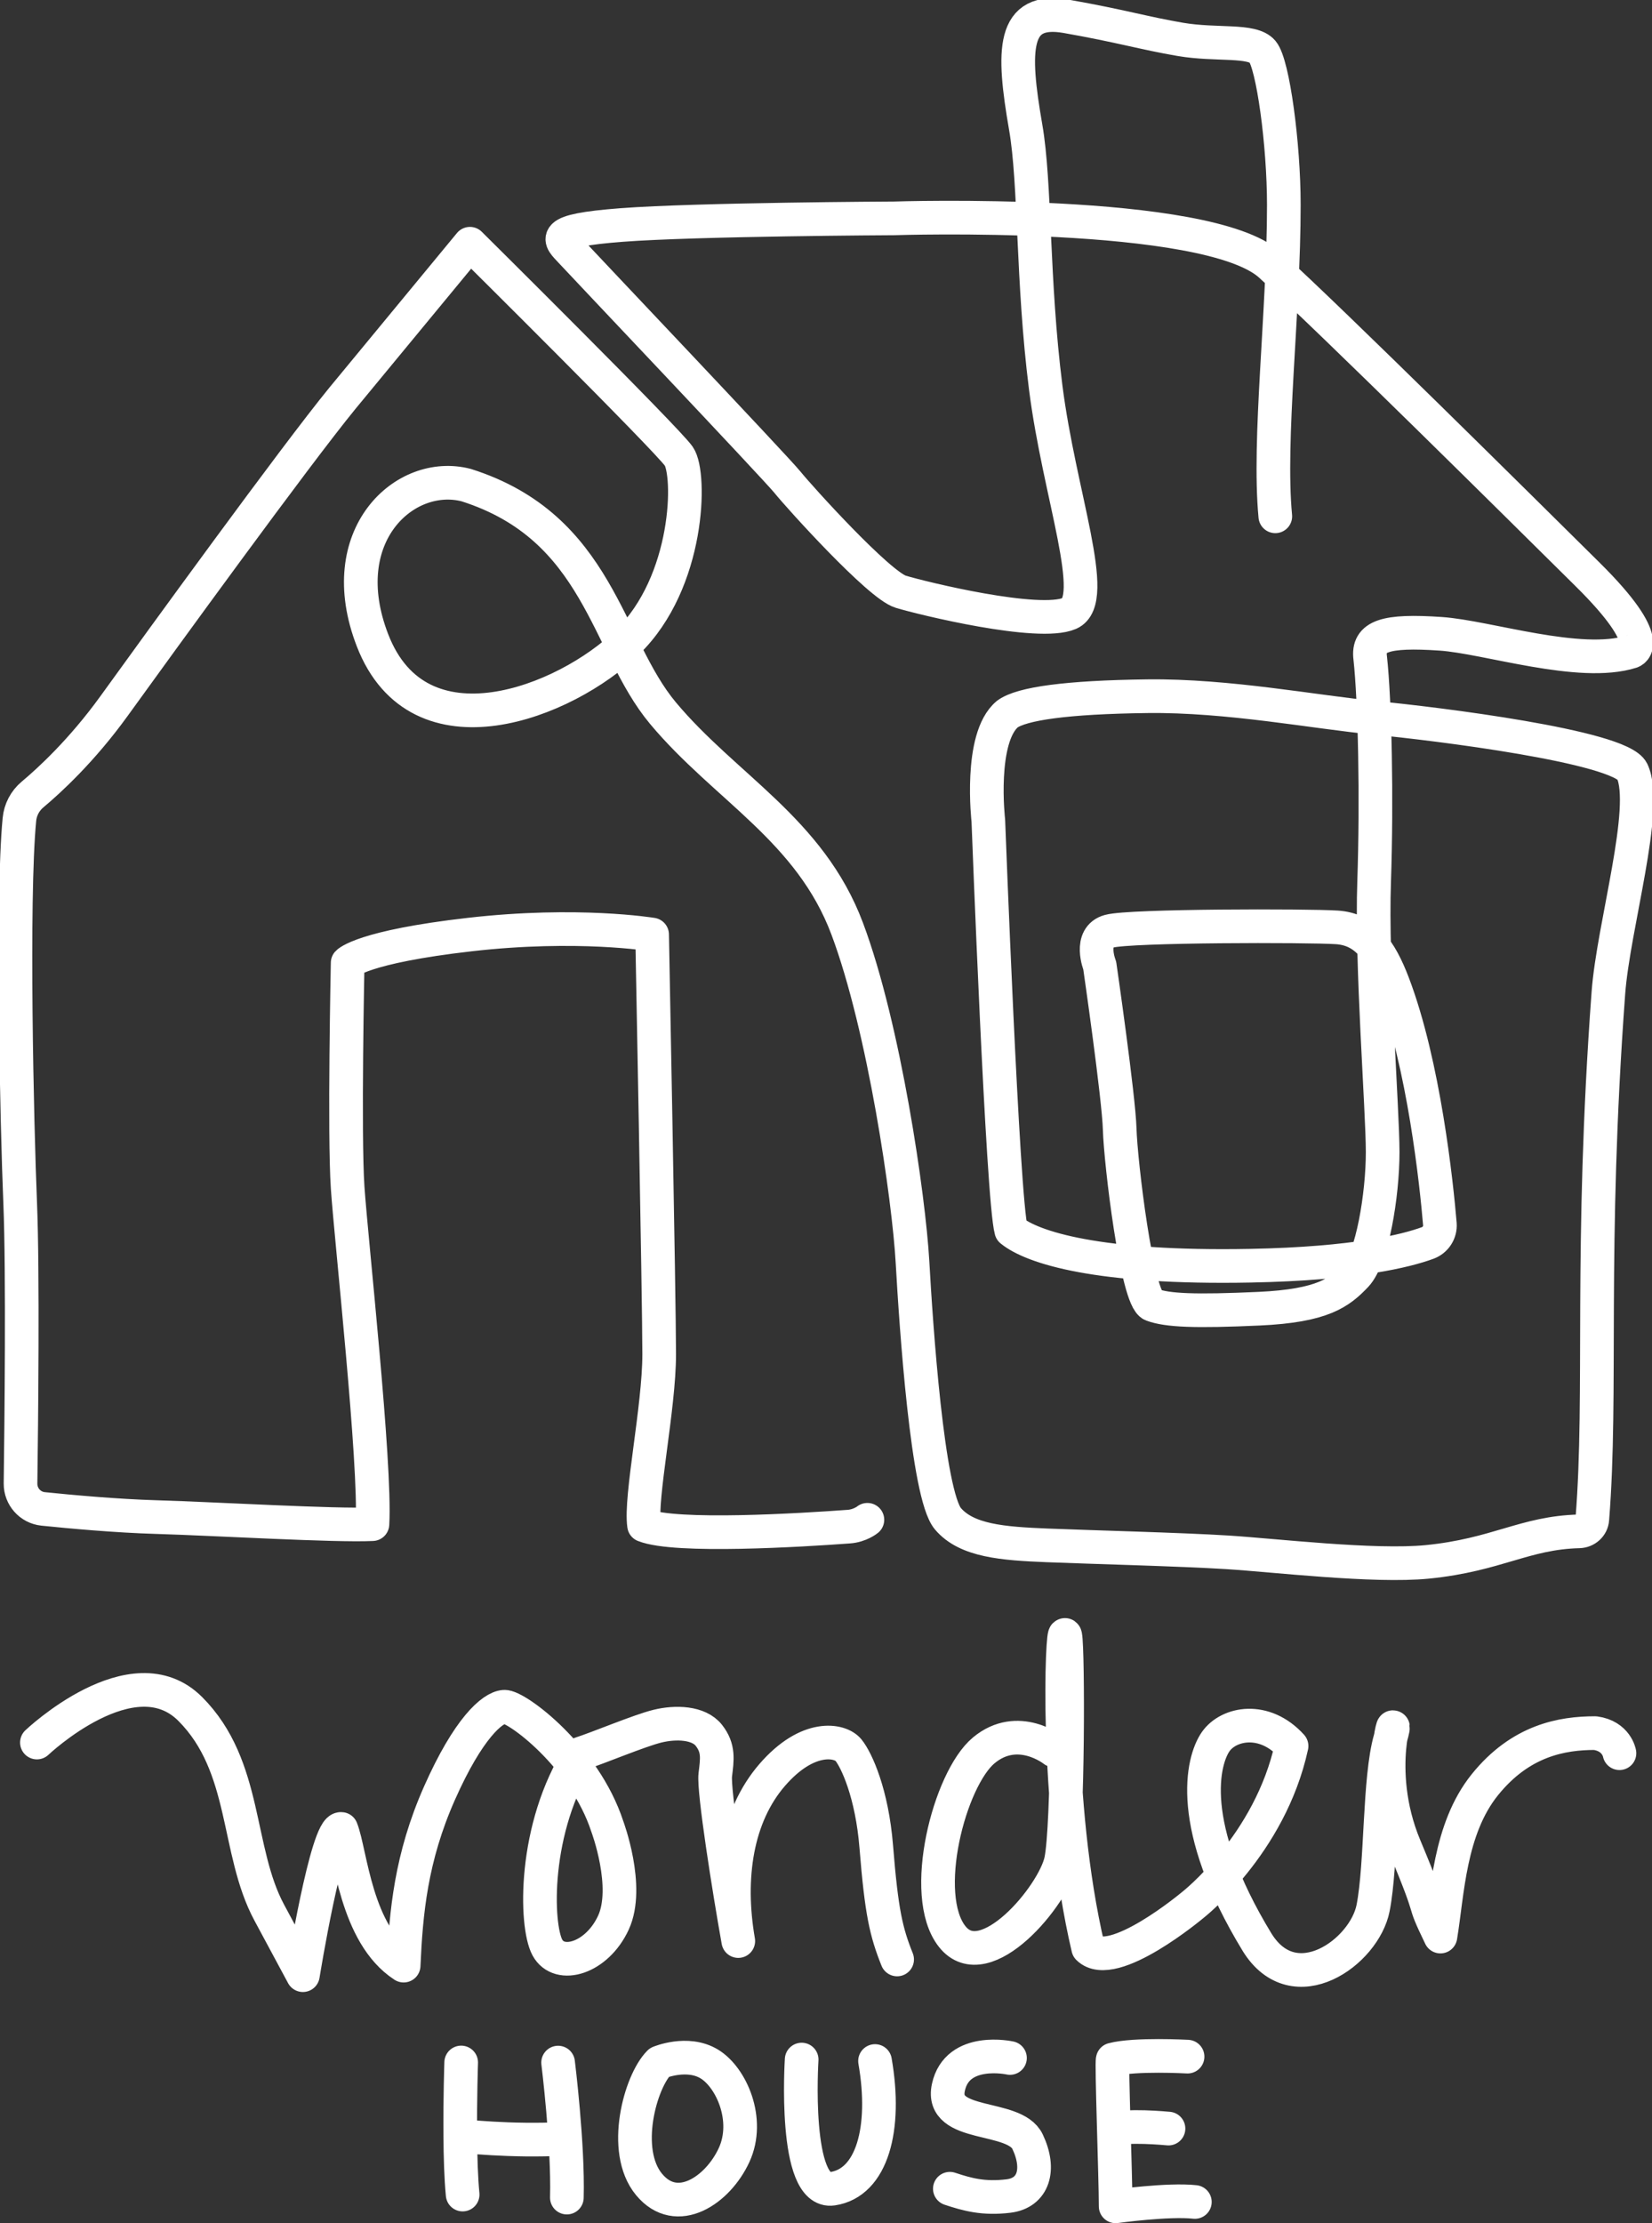 <?xml version="1.0" encoding="UTF-8"?>
<svg id="uuid-39ff0a89-09bd-4342-bf6c-4fdeef02d699" data-name="Logo" xmlns="http://www.w3.org/2000/svg" viewBox="0 0 147.26 198.11">
  <rect x="0" y="0" width="147.26" height="198.11" fill="#333333" stroke="none"/>
  <defs>
    <style>
      .lineStyle {
        stroke-width: 3px;
          fill: none;
        stroke: #ffffff;
        stroke-linecap: round;
        stroke-linejoin: round;
      }

    
    </style>
  </defs>
  <path id="LogoObj" data-name="Logo" class="lineStyle" d="M77.32,135.43s-.66.54-1.66.61c-4.21.31-15.45,1-18.25-.12-.36-2.5,1.35-10.5,1.35-15.24s-.63-37.4-.63-37.4c0,0-6.63-1.1-16.25,0s-10.89,2.52-10.89,2.52c0,0-.32,15.31,0,20.04s2.52,24.62,2.21,29.98c-3.31.16-13.89-.47-19.25-.63-3.54-.1-7.69-.48-10.11-.73-1.15-.12-2.02-1.1-2.01-2.26.07-5.18.22-18.87-.03-24.95-.29-7.01-.75-27.13-.07-34.22.08-.87.5-1.67,1.17-2.23,1.47-1.23,4.38-3.89,7.27-7.89,4.1-5.68,16.1-22.22,20.36-27.43l11.36-13.76s17.52,17.36,18.62,18.94.95,11.2-4.58,16.57c-5.52,5.37-18.58,10.51-22.72-.16-3.63-9.35,2.9-15.26,8.35-13.84,11.87,3.77,12.46,14.24,17.53,20.31,5.54,6.63,13.12,10.39,16.43,19.22s5.5,24.02,5.82,29.7,1.33,20.73,3.16,22.88c1.68,1.97,4.89,2.21,8.84,2.37s11.91.36,16.07.62,13.05,1.32,17.83.85c6.21-.62,8.67-2.6,13.53-2.72.61-.02,1.13-.48,1.17-1.09.9-11.29-.25-23.99,1.43-46.87.44-5.97,3.65-16.55,2.12-19.78-1.1-2.21-17.57-4.24-22.92-4.75s-13.09-2.02-20.3-1.93-11.19.66-12.47,1.59c-2.55,2.12-1.7,9.51-1.7,9.51,0,0,1.27,33.79,2.04,36.5,1.87,1.53,7.73,3.41,21.31,3.15,9.39-.18,13.92-1.33,15.82-2.03.7-.26,1.14-.95,1.08-1.69-.3-3.59-1.42-14.19-4.17-21.42-1.15-3.01-2.46-4.84-5.01-5.01s-18.42-.17-20.29.34-.85,3.06-.85,3.06c0,0,1.7,11.72,1.78,14.6.08,2.89,1.53,15.12,2.89,15.63s3.84.61,9.53.35,7.19-1.44,8.64-2.97,2.38-7.16,2.38-10.98-1.02-16.72-.76-24.11c.25-7.39.07-16.11-.35-19.93-.25-1.95,1.33-2.49,6.29-2.15,4.13.28,12.4,3.04,16.99,1.59,0,0,2.38-.67-3.91-6.89-5.75-5.69-22.67-22.47-28.28-27.56s-33.53-4.16-33.53-4.16c0,0-17.57.08-24.28.59-6.71.51-5.52,1.27-4.5,2.38s18.25,19.27,19.27,20.54,8.15,9.17,10.1,9.76,12.32,3.12,15.04,1.93-.9-10.53-2.12-20.16c-1.2-9.46-.91-18.18-1.78-23.16-1.2-6.91-1.21-10.73,3.63-9.88s6.93,1.5,10.16,2.05,6.39-.01,7.32,1.09,1.9,8.25,1.9,13.66c0,9.62-1.41,20.89-.76,27.75"/>
  <path id="LettersObj" data-name="Letters" class="lineStyle" d="M3.29,155.28s8.55-8.12,13.67-2.99,4.06,12.61,7.05,18.16l2.99,5.56s2.14-13.25,3.42-13.03c.85,2.14,1.28,9.4,5.56,12.18.21-4.7.64-9.61,3.2-15.38s4.71-7.62,5.77-7.69,7.15,4.42,9.19,10.68c0,0,2.01,5.37.54,8.56s-4.83,4.17-5.89,2.21-1.31-10.64,2.95-17.27c1.55-.49,5.24-2.05,6.87-2.45s3.68-.33,4.58.82.74,2.13.57,3.52,1.23,10.23,2.05,14.81c-.98-5.65-.16-11.13,3.03-14.81s6.06-3.11,6.79-2.21,2.1,3.88,2.48,8.61c.47,5.85.88,7.6,1.86,10.05M93.94,155.98s-3.19-2.55-6.25,0-5.74,12.89-2.81,16.59,9.06-3.7,9.7-6.77.64-18.76.38-20.04-1.02,14.81,2.04,27.83c2.17,2.17,9.32-3.83,9.32-3.83,0,0,6.89-5.36,8.81-14.17-2.43-2.68-5.62-2.04-6.77-.38s-2.68,7.4,3.7,17.87c3.32,5.36,9.57.89,10.34-3.06s.51-11.49,1.53-15.06-1.66,2.55,1.28,9.57,1.28,4.08,3.19,8.04c.64-3.83.77-9.57,3.96-13.53s6.89-4.6,9.83-4.6c1.91.26,2.17,1.79,2.17,1.79M41.11,183.79s-.11,3.19-.08,6.54c.01,1.87.07,3.78.21,5.23M41.03,190.33s4.53.52,9.24.26M50.53,195.83c.13-4.71-.78-12.03-.78-12.03M58.77,183.79c-1.7,1.7-3.4,7.85-.92,10.86s6.15.52,7.59-2.62-.26-6.93-2.22-8.11-4.45-.13-4.45-.13ZM71.46,183.53s-.78,12.03,2.75,11.51,4.84-5.36,3.79-11.38M84.67,195.04c1.57.52,3.01.92,5.23.65s2.88-2.35,1.7-4.84-7.85-1.18-7.06-4.84,5.49-2.62,5.49-2.62M105.86,183.27s-4.71-.26-6.67.26c-.13.13.26,10.46.26,13.08,0,0,4.71-.65,7.06-.39M104.16,189.68s-4.06-.39-4.84.13"/>
</svg>